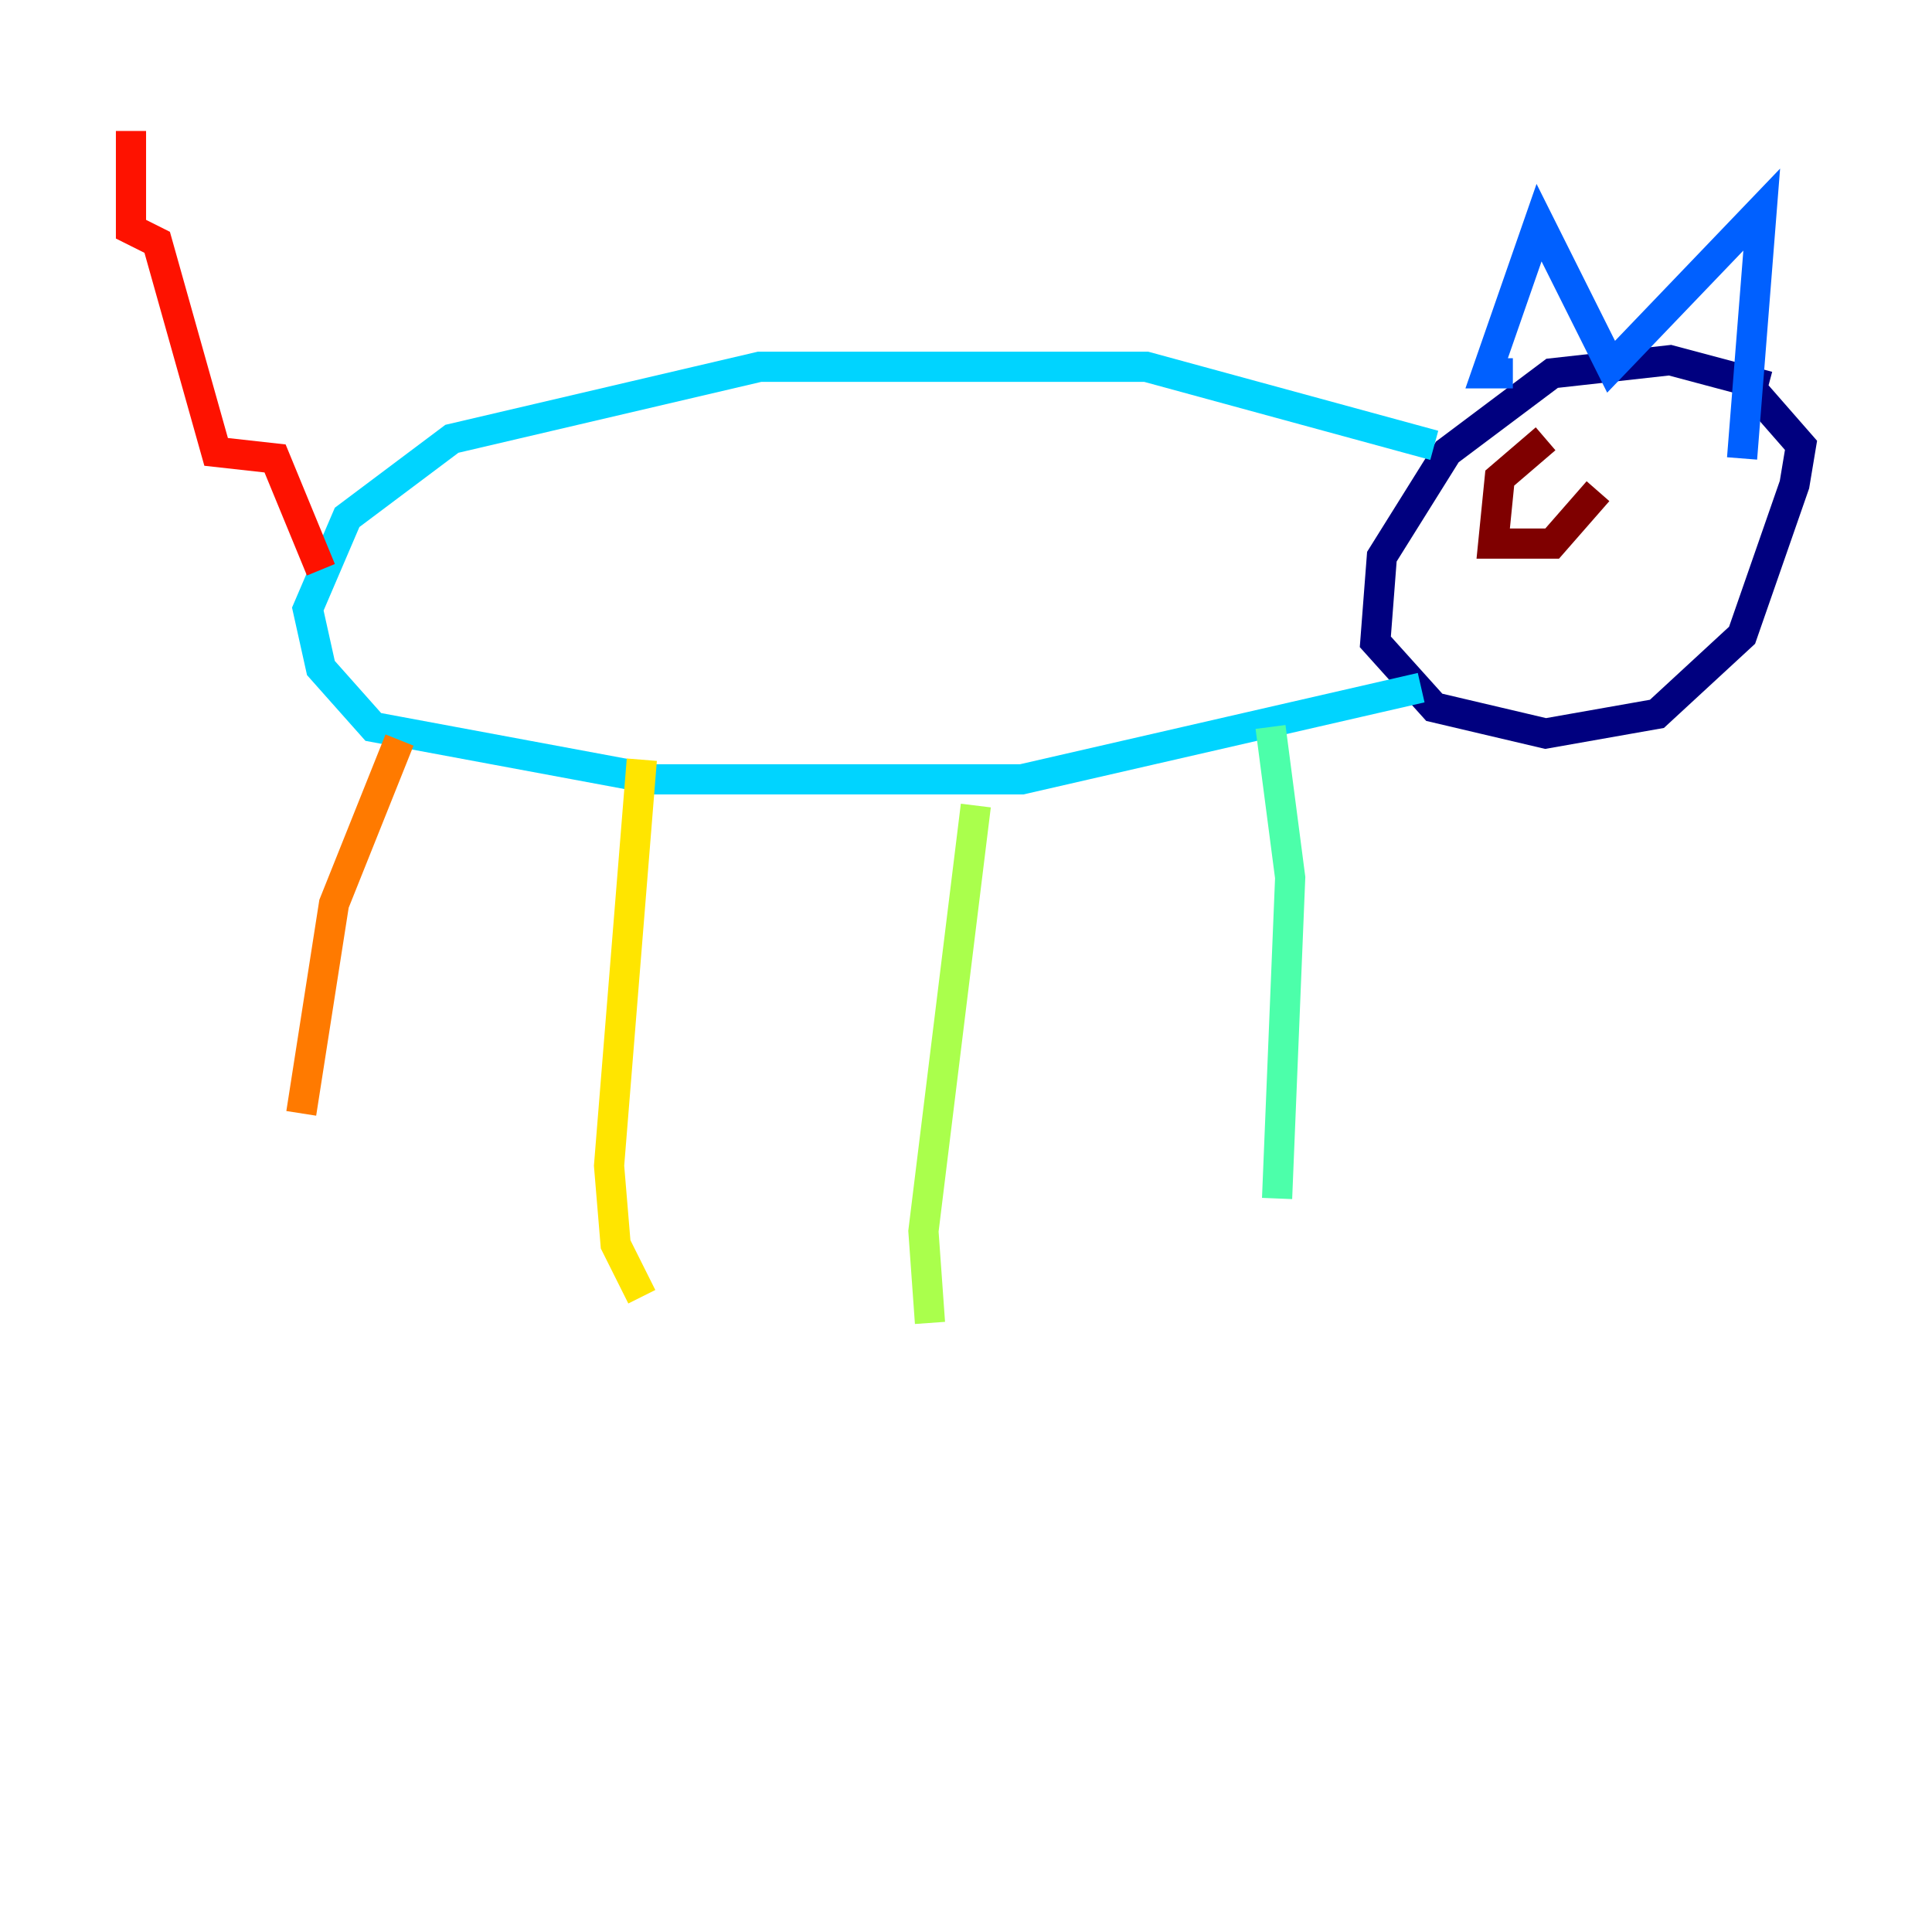 <?xml version="1.0" encoding="utf-8" ?>
<svg baseProfile="tiny" height="128" version="1.2" viewBox="0,0,128,128" width="128" xmlns="http://www.w3.org/2000/svg" xmlns:ev="http://www.w3.org/2001/xml-events" xmlns:xlink="http://www.w3.org/1999/xlink"><defs /><polyline fill="none" points="117.153,25.6 110.644,23.864 102.834,24.732 95.891,29.939 91.552,36.881 91.119,42.522 95.024,46.861 102.4,48.597 109.776,47.295 115.417,42.088 118.888,32.108 119.322,29.505 116.285,26.034" stroke="#00007f" stroke-width="2" /><polyline fill="none" points="100.231,24.732 100.231,24.732" stroke="#0000fe" stroke-width="2" /><polyline fill="none" points="100.231,24.732 98.495,24.732 101.966,14.752 106.739,24.298 116.719,13.885 115.417,30.373" stroke="#0060ff" stroke-width="2" /><polyline fill="none" points="95.024,29.505 75.932,24.298 50.332,24.298 29.939,29.071 22.997,34.278 20.393,40.352 21.261,44.258 24.732,48.163 43.39,51.634 67.688,51.634 94.156,45.559" stroke="#00d4ff" stroke-width="2" /><polyline fill="none" points="84.176,48.163 85.478,58.142 84.61,79.403" stroke="#4cffaa" stroke-width="2" /><polyline fill="none" points="64.651,53.37 61.18,81.573 61.614,87.647" stroke="#aaff4c" stroke-width="2" /><polyline fill="none" points="42.522,50.332 40.352,77.234 40.786,82.441 42.522,85.912" stroke="#ffe500" stroke-width="2" /><polyline fill="none" points="26.468,49.031 22.129,59.878 19.959,73.763" stroke="#ff7a00" stroke-width="2" /><polyline fill="none" points="21.261,37.749 18.224,30.373 14.319,29.939 10.414,16.054 8.678,15.186 8.678,8.678" stroke="#fe1200" stroke-width="2" /><polyline fill="none" points="102.4,29.071 99.363,31.675 98.929,36.014 102.834,36.014 105.871,32.542" stroke="#7f0000" stroke-width="2" /></svg>